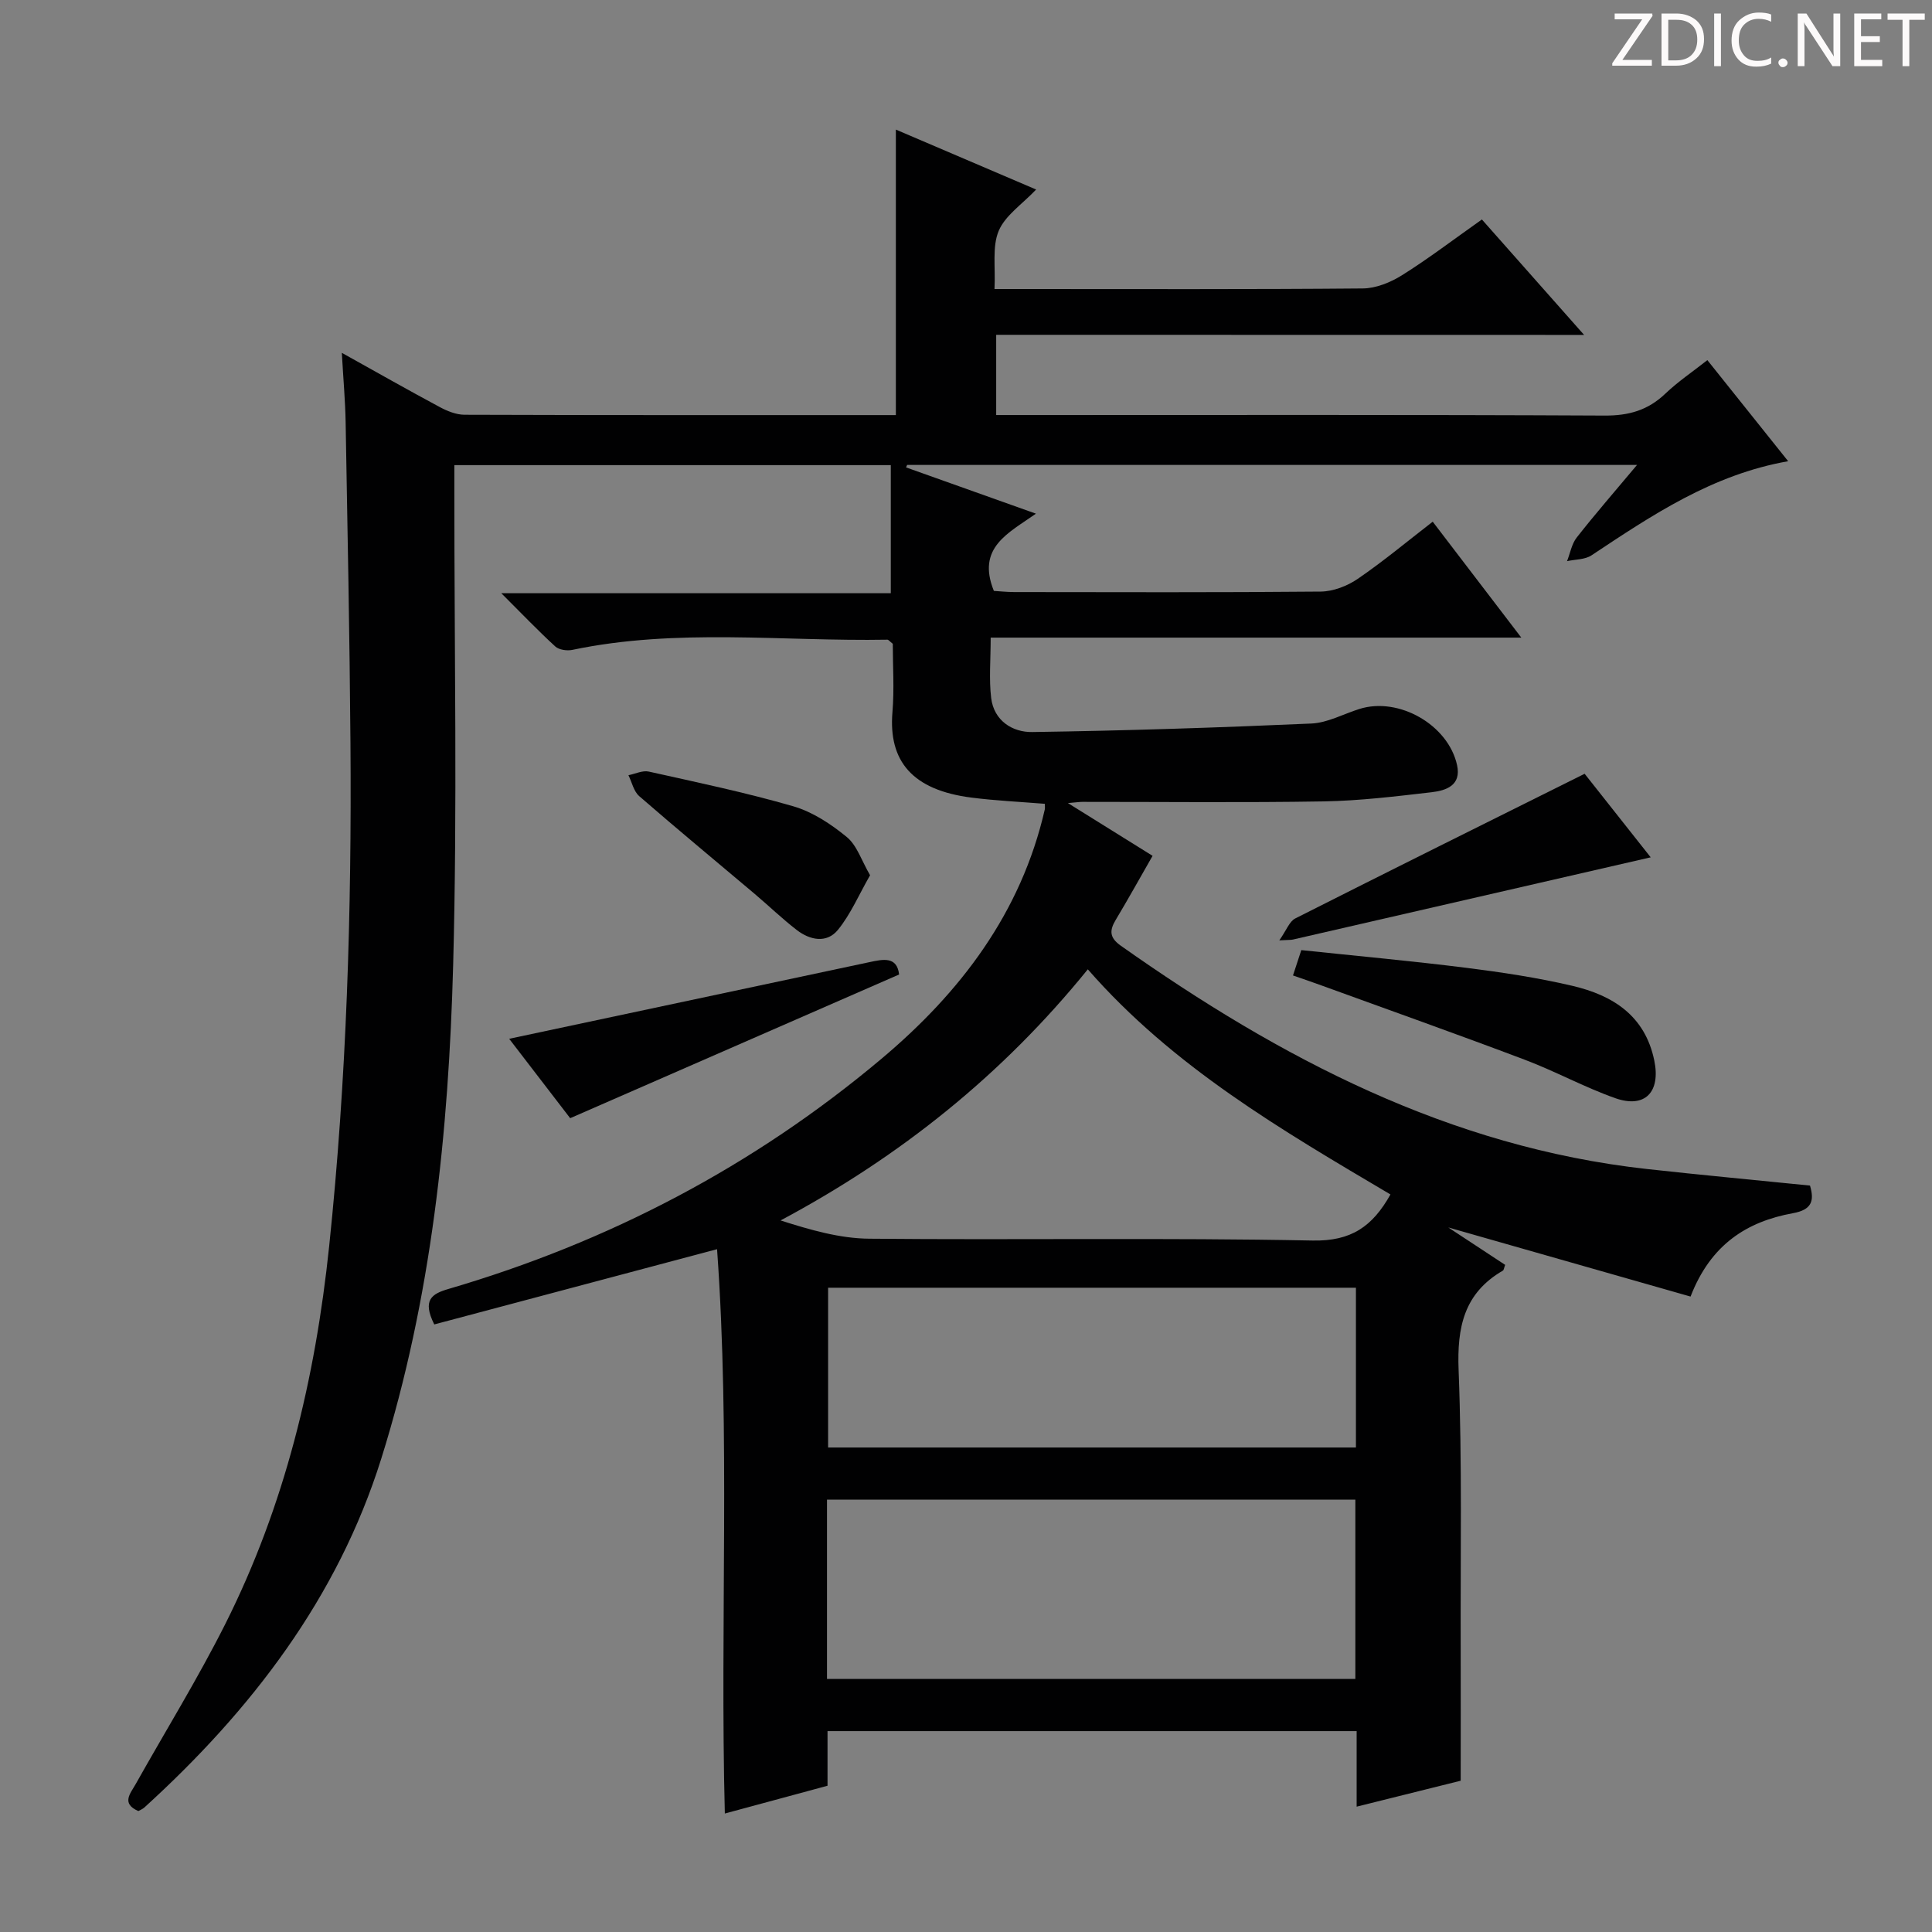 <svg enable-background="new 0 0 400 400" viewBox="0 0 400 400" xmlns="http://www.w3.org/2000/svg"><rect x="0" y="0" width="400" height="400" fill="#808080" stroke="none"/><g fill="#fcfafa"><path d="m342.2 3.2-6.3 9.2h6.1v1.2h-8.2v-.5l6.2-9.1h-5.7v-1.2h7.8v.4z"/><path d="m344 13.7v-10.9h3.1c1.6 0 3 .5 4.1 1.4 1.1 1 1.6 2.2 1.6 3.9s-.5 3-1.6 4-2.5 1.5-4.2 1.5h-3zm1.4-9.6v8.4h1.6c1.4 0 2.5-.4 3.2-1.1.8-.8 1.2-1.8 1.2-3.2s-.4-2.4-1.2-3.1-1.8-1-3.1-1z"/><path d="m356.3 2.8v10.9h-1.4v-10.9z"/><path d="m366.6 13.2c-.8.4-1.8.6-3 .6-1.6 0-2.8-.5-3.7-1.5s-1.4-2.3-1.4-3.9c0-1.7.5-3.2 1.6-4.2s2.4-1.6 4-1.6c1 0 1.9.1 2.6.4v1.5c-.8-.4-1.6-.6-2.6-.6-1.2 0-2.2.4-3 1.2s-1.1 1.9-1.1 3.3c0 1.3.4 2.3 1.1 3.1s1.6 1.1 2.8 1.1c1.1 0 2-.2 2.8-.7v1.3z"/><path d="m368.2 13c0-.3.1-.5.3-.6.2-.2.4-.3.6-.3.3 0 .5.1.7.3s.3.4.3.6-.1.5-.3.6c-.2.2-.4.3-.7.3s-.5-.1-.6-.3c-.2-.2-.3-.4-.3-.6z"/><path d="m381.1 13.7h-1.7l-5.5-8.4c-.2-.2-.3-.5-.4-.7 0 .2.1.8.1 1.5v7.6h-1.4v-10.9h1.8l5.3 8.3c.3.4.4.6.4.8 0-.3-.1-.8-.1-1.6v-7.5h1.4v10.9z"/><path d="m389.7 13.7h-5.8v-10.9h5.6v1.2h-4.2v3.5h3.9v1.2h-3.9v3.7h4.4z"/><path d="m398.4 4.1h-3.1v9.6h-1.4v-9.6h-3.1v-1.3h7.7v1.3z"/></g><path d="m206.25 69.32v16.61h5.97c40 0 79.99-.09 119.99.11 5.01.03 8.97-1.1 12.56-4.52 2.61-2.49 5.65-4.54 8.72-6.96 5.62 7.03 11 13.76 16.73 20.93-15.71 2.76-28.18 11.17-40.72 19.49-1.36.9-3.36.82-5.06 1.2.65-1.65.96-3.57 2.01-4.9 3.86-4.92 7.97-9.64 12.48-15.02-50.97 0-101.04 0-151.12 0-.07.17-.15.34-.22.51 8.75 3.12 17.5 6.24 26.89 9.58-5.68 4.02-12.35 6.99-8.71 15.99 1.03.06 2.61.23 4.19.24 21.17.02 42.33.1 63.49-.1 2.58-.03 5.49-1.15 7.65-2.63 5.32-3.64 10.29-7.79 15.53-11.84 5.97 7.81 11.81 15.45 18.34 24-37.12 0-73.27 0-109.86 0 0 4.62-.37 8.61.1 12.5.57 4.7 4.4 7.11 8.49 7.05 19.27-.28 38.54-.91 57.8-1.76 3.36-.15 6.64-1.98 9.96-3.02 8.13-2.56 18.38 3.28 20.21 11.63.92 4.19-2.25 5.26-5.25 5.61-7.42.86-14.88 1.77-22.33 1.9-16.66.28-33.33.09-49.99.1-.6 0-1.2.09-3 .25 6.52 4.06 12.08 7.53 17.53 10.92-2.56 4.46-5.01 8.89-7.62 13.24-1.33 2.22-1.33 3.69 1.04 5.37 32.97 23.28 68 41.69 108.91 46.23 11.2 1.24 22.43 2.28 33.78 3.43.93 3.13.4 5.01-3.53 5.72-9.52 1.73-17.02 6.45-21.2 17.26-16.8-4.79-33.59-9.58-50.16-14.31 3.74 2.46 7.8 5.13 11.78 7.75-.25.63-.27 1.07-.48 1.19-8.05 4.67-9.51 11.72-9.16 20.6.74 19.14.37 38.32.43 57.48.03 8.95 0 17.9 0 27.53-6.39 1.59-13.72 3.42-21.54 5.37 0-5.43 0-10.39 0-15.64-36.63 0-72.87 0-109.55 0v11.31c-7.07 1.91-13.85 3.74-21.26 5.75-1.02-39.48 1.15-78.5-1.61-116.84-20.03 5.33-39.36 10.48-58.55 15.58-2.54-5.08-.49-6.34 2.92-7.34 33.14-9.7 63.15-25.38 89.62-47.62 16.42-13.79 28.95-30.26 33.86-51.65.07-.31.01-.65.01-1.18-5.03-.41-10.12-.64-15.15-1.28-12.33-1.56-17.24-7.6-16.4-17.69.4-4.78.07-9.62.07-14.16-.61-.47-.87-.85-1.12-.85-21.75.39-43.6-2.43-65.22 2.11-1.1.23-2.76 0-3.53-.7-3.53-3.23-6.84-6.7-11.18-11.03h80.64c0-9.18 0-17.71 0-26.52-30.02 0-59.91 0-90.36 0v5.54c-.02 32.66.63 65.35-.25 97.99-.93 34.57-4.48 69.01-14.89 102.19-9.04 28.81-26.91 52.07-49.05 72.21-.36.32-.84.51-1.24.73-3.62-1.58-1.62-3.66-.54-5.6 6.18-11.01 12.83-21.78 18.5-33.04 12.39-24.62 18.68-50.89 21.55-78.31 3.63-34.66 4.67-69.37 4.41-104.16-.17-22.15-.61-44.29-1-66.43-.08-4.45-.48-8.89-.79-14.37 7.32 4.08 13.77 7.74 20.3 11.24 1.55.83 3.38 1.57 5.09 1.58 29.66.1 59.32.07 89.32.07 0-19.65 0-39.14 0-59.11 9.55 4.08 18.98 8.11 29.04 12.41-2.89 3.05-6.4 5.35-7.75 8.56-1.38 3.29-.64 7.46-.87 12.04h5.76c23.5 0 47 .09 70.49-.12 2.73-.02 5.74-1.25 8.11-2.73 5.49-3.44 10.66-7.39 16.55-11.55 6.77 7.65 13.51 15.26 21.16 23.9-41.32-.02-81.34-.02-121.72-.02zm-35.03 278.28h109.39c0-12.64 0-24.88 0-37.11-36.66 0-72.98 0-109.39 0zm109.51-80.99c-36.74 0-73.08 0-109.28 0v33.08h109.28c0-11.09 0-21.87 0-33.08zm7.15-19.31c-22.57-13.35-44.99-26.4-62.66-46.61-17.68 21.82-38.82 38.75-63.61 51.99 6.21 1.98 12.28 3.73 18.36 3.78 30.61.29 61.24-.23 91.84.38 7.95.15 12.35-2.91 16.07-9.54z" fill="#010102"/><path d="m267.7 201.96c.67-2.03 1.12-3.41 1.72-5.25 11.44 1.21 22.8 2.24 34.11 3.66 7.39.93 14.79 2.04 22.03 3.74 8.32 1.95 15.02 6.14 16.94 15.45 1.35 6.5-1.89 9.99-8.09 7.8-6.39-2.26-12.4-5.57-18.74-7.96-13.94-5.27-27.98-10.25-41.98-15.34-1.84-.68-3.69-1.3-5.99-2.1z" fill="#010102"/><path d="m186.15 201.76c-22.64 9.89-45.1 19.7-68.1 29.75-3.9-5.09-8.4-10.95-12.63-16.44 24.99-5.31 49.77-10.58 74.55-15.86 2.89-.62 5.74-1.25 6.18 2.55z" fill="#010102"/><path d="m264.87 194.69c1.49-2.12 2.09-3.92 3.29-4.53 19.64-9.93 39.36-19.72 59.92-29.96 4.19 5.3 9.16 11.58 13.68 17.3-24.72 5.68-49.41 11.36-74.1 17.03-.42.09-.87.05-2.79.16z" fill="#010102"/><path d="m180.14 181.21c-2.32 4.04-4.01 8.05-6.64 11.29-2.32 2.86-5.79 2.17-8.55.04-3.02-2.33-5.78-5-8.7-7.47-7.98-6.74-16.03-13.39-23.91-20.24-1.14-.99-1.5-2.87-2.23-4.33 1.41-.28 2.93-1.04 4.22-.75 10.02 2.23 20.09 4.34 29.93 7.19 3.99 1.16 7.8 3.68 11.06 6.36 2.1 1.72 3.04 4.85 4.82 7.91z" fill="#010102"/></svg>